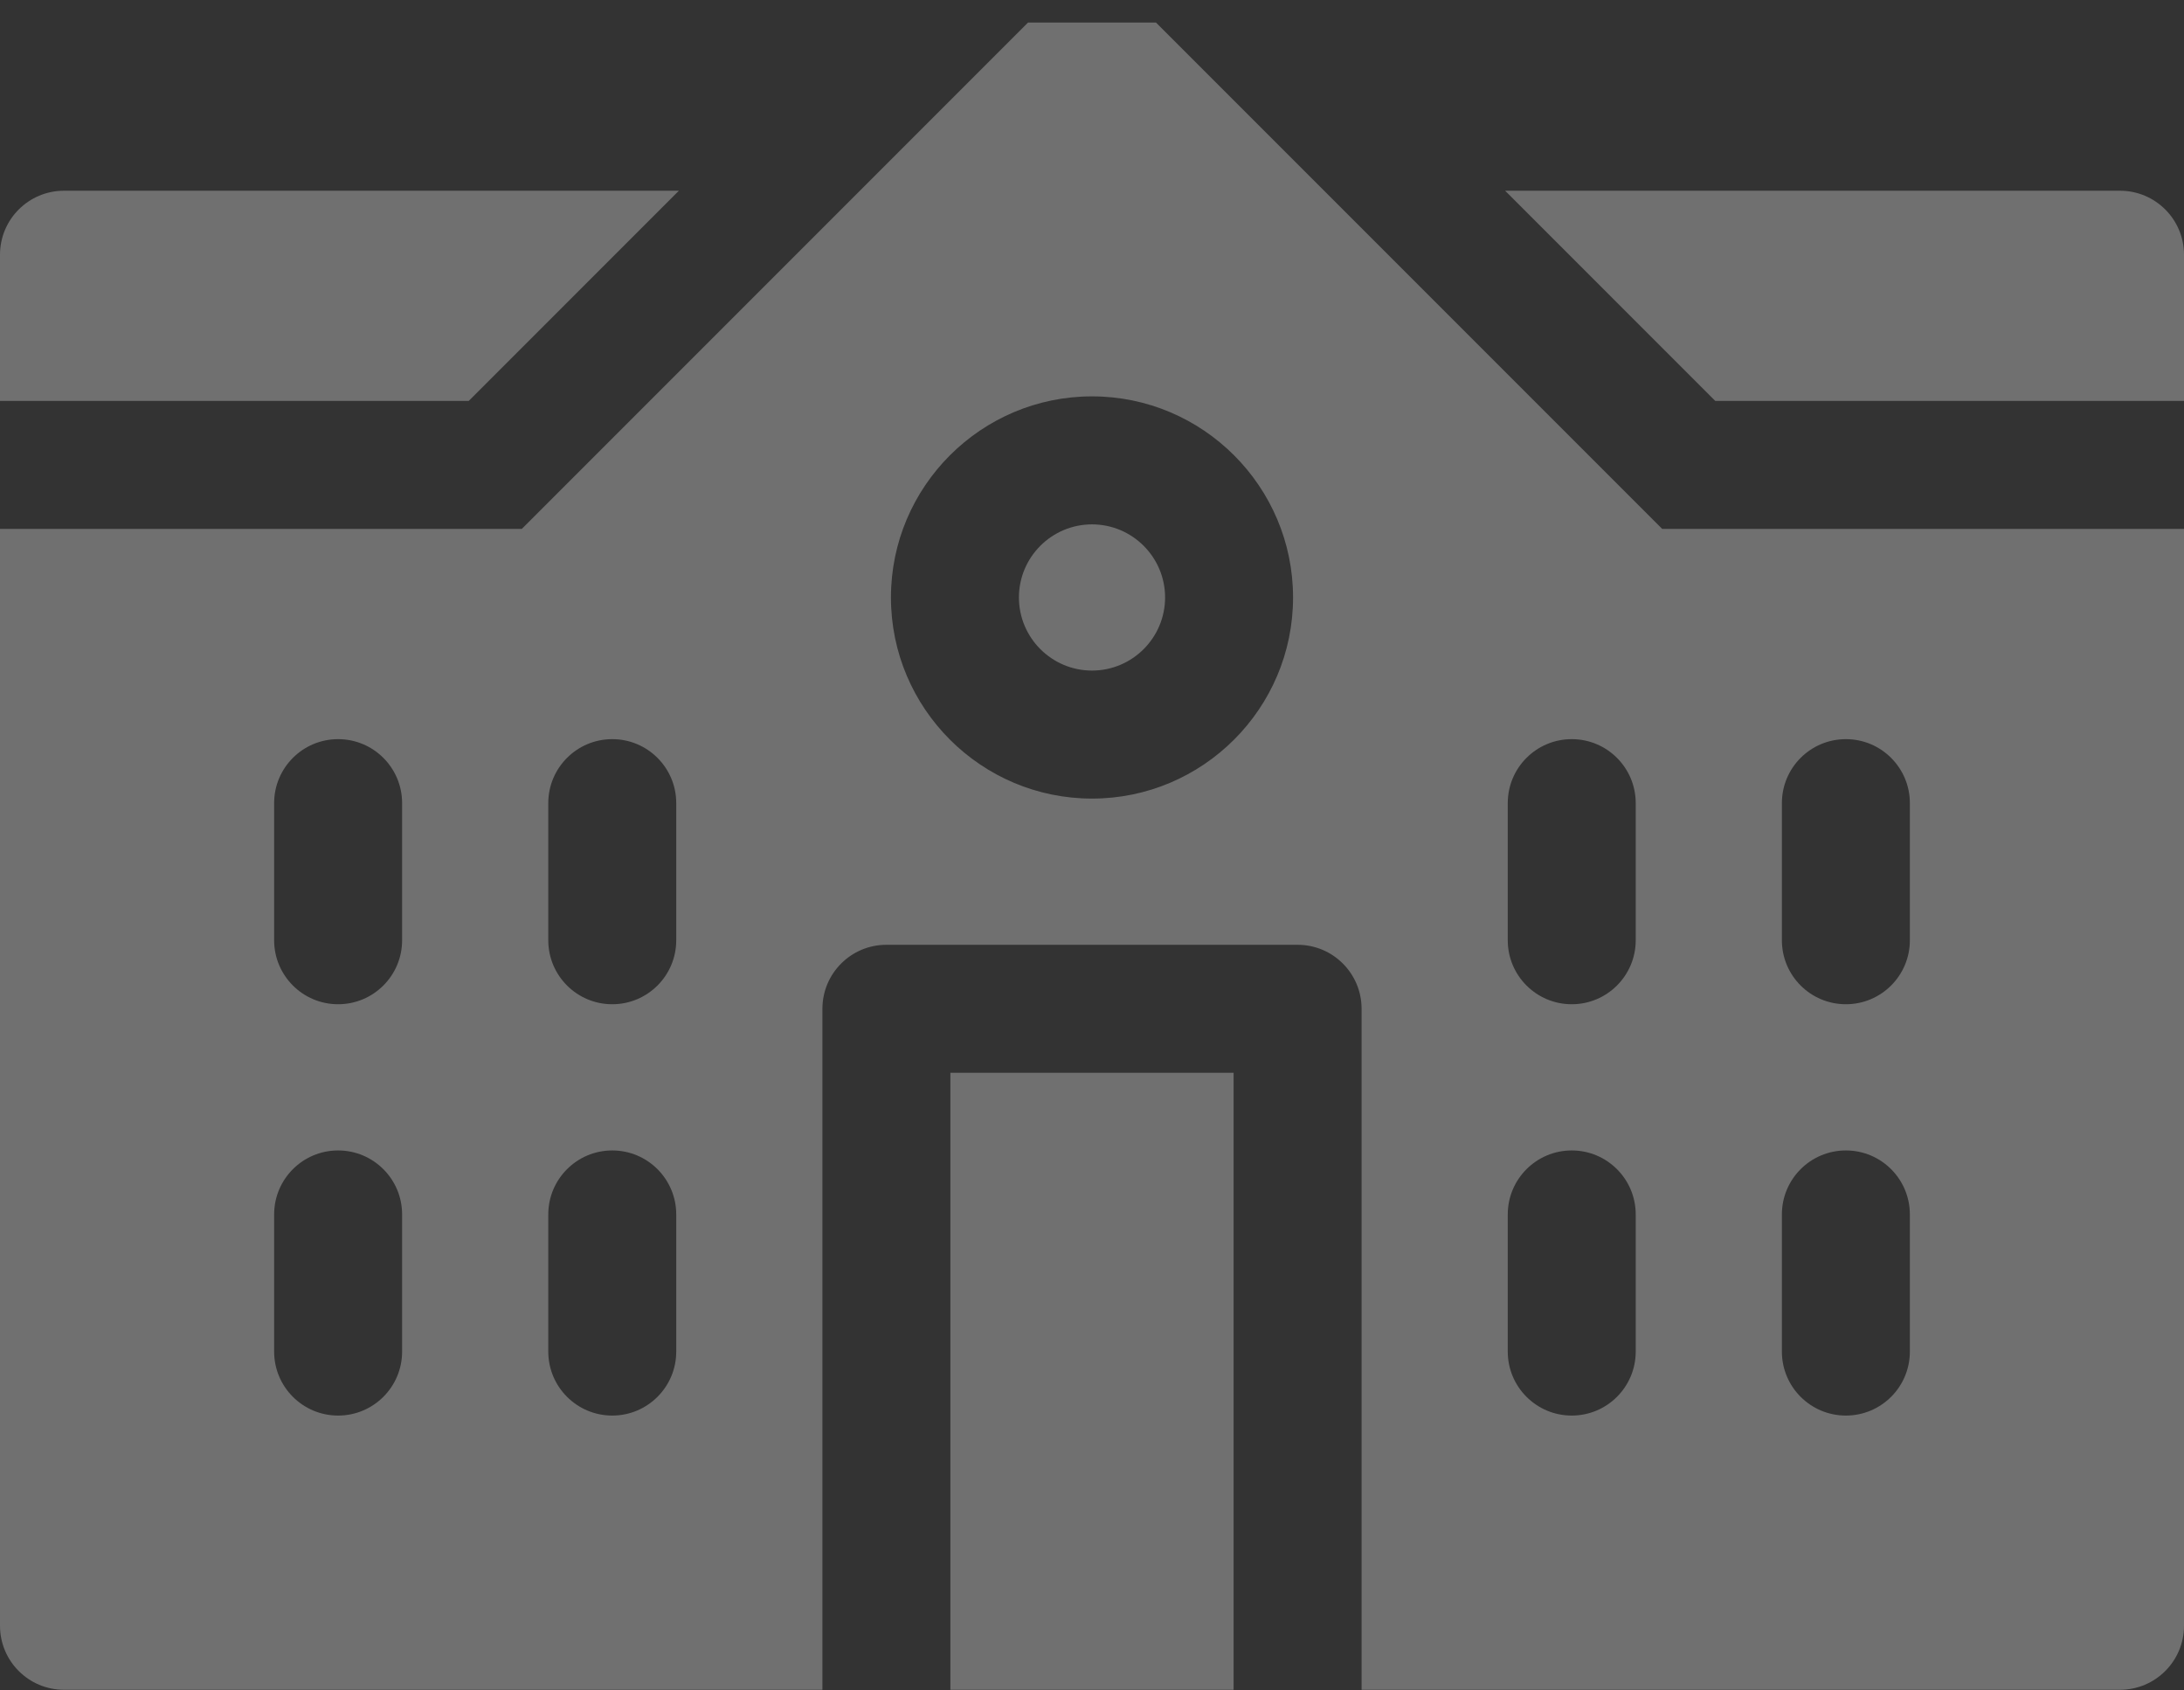 <svg width="137" height="106" viewBox="0 0 137 106" fill="none" xmlns="http://www.w3.org/2000/svg">
<rect x="0" y="0" width="137" height="106" fill="#333333" stroke="none"/>
<g clip-path="url(#clip0_56_16298)">
<path d="M132.986 11.961H94.415L107.596 25.142H137V15.975C137 13.756 135.202 11.961 132.986 11.961Z" fill="white" fill-opacity="0.3"/>
<path d="M42.585 11.961H4.014C1.798 11.961 0 13.756 0 15.975V25.142H29.404L42.585 11.961Z" fill="white" fill-opacity="0.3"/>
<path d="M59.616 67.277H77.383V105.969H59.616V67.277Z" fill="white" fill-opacity="0.3"/>
<path d="M68.5 32.884C65.972 32.884 63.916 34.941 63.916 37.468C63.916 39.996 65.972 42.053 68.5 42.053C71.028 42.053 73.085 39.996 73.085 37.468C73.085 34.941 71.028 32.884 68.5 32.884Z" fill="white" fill-opacity="0.3"/>
<path d="M72.514 1.414H64.486L32.73 33.17H0V101.955C0 104.172 1.797 105.969 4.014 105.969H51.589V63.264C51.589 61.047 53.386 59.25 55.603 59.25H81.397C83.614 59.25 85.411 61.047 85.411 63.264V105.969H132.986C135.203 105.969 137 104.172 137 101.955V33.17H104.27L72.514 1.414ZM25.224 84.759C25.224 86.976 23.427 88.773 21.21 88.773C18.994 88.773 17.196 86.976 17.196 84.759V76.161C17.196 73.944 18.994 72.147 21.21 72.147C23.427 72.147 25.224 73.944 25.224 76.161V84.759ZM25.224 58.965C25.224 61.181 23.427 62.978 21.21 62.978C18.994 62.978 17.196 61.181 17.196 58.965V50.366C17.196 48.15 18.994 46.353 21.21 46.353C23.427 46.353 25.224 48.15 25.224 50.366V58.965ZM42.42 84.759C42.42 86.976 40.623 88.773 38.406 88.773C36.19 88.773 34.393 86.976 34.393 84.759V76.161C34.393 73.944 36.19 72.147 38.406 72.147C40.623 72.147 42.42 73.944 42.42 76.161V84.759ZM42.42 58.965C42.42 61.181 40.623 62.978 38.406 62.978C36.19 62.978 34.393 61.181 34.393 58.965V50.366C34.393 48.15 36.19 46.353 38.406 46.353C40.623 46.353 42.42 48.15 42.42 50.366V58.965ZM68.5 50.081C61.546 50.081 55.888 44.423 55.888 37.469C55.888 30.515 61.546 24.857 68.5 24.857C75.454 24.857 81.112 30.515 81.112 37.469C81.112 44.423 75.454 50.081 68.5 50.081ZM102.607 84.759C102.607 86.976 100.81 88.773 98.594 88.773C96.377 88.773 94.58 86.976 94.58 84.759V76.161C94.58 73.944 96.377 72.147 98.594 72.147C100.81 72.147 102.607 73.944 102.607 76.161V84.759ZM102.607 58.965C102.607 61.181 100.81 62.978 98.594 62.978C96.377 62.978 94.58 61.181 94.58 58.965V50.366C94.58 48.15 96.377 46.353 98.594 46.353C100.81 46.353 102.607 48.15 102.607 50.366V58.965ZM111.776 50.366C111.776 48.15 113.573 46.353 115.79 46.353C118.007 46.353 119.804 48.15 119.804 50.366V58.965C119.804 61.181 118.007 62.978 115.79 62.978C113.573 62.978 111.776 61.181 111.776 58.965V50.366ZM111.776 76.161C111.776 73.944 113.573 72.147 115.79 72.147C118.007 72.147 119.804 73.944 119.804 76.161V84.759C119.804 86.976 118.007 88.773 115.79 88.773C113.573 88.773 111.776 86.976 111.776 84.759V76.161Z" fill="white" fill-opacity="0.3"/>
</g>
<defs>
<clipPath id="clip0_56_16298">
<rect width="137" height="105" fill="white" transform="translate(0 0.969)"/>
</clipPath>
</defs>
</svg>
